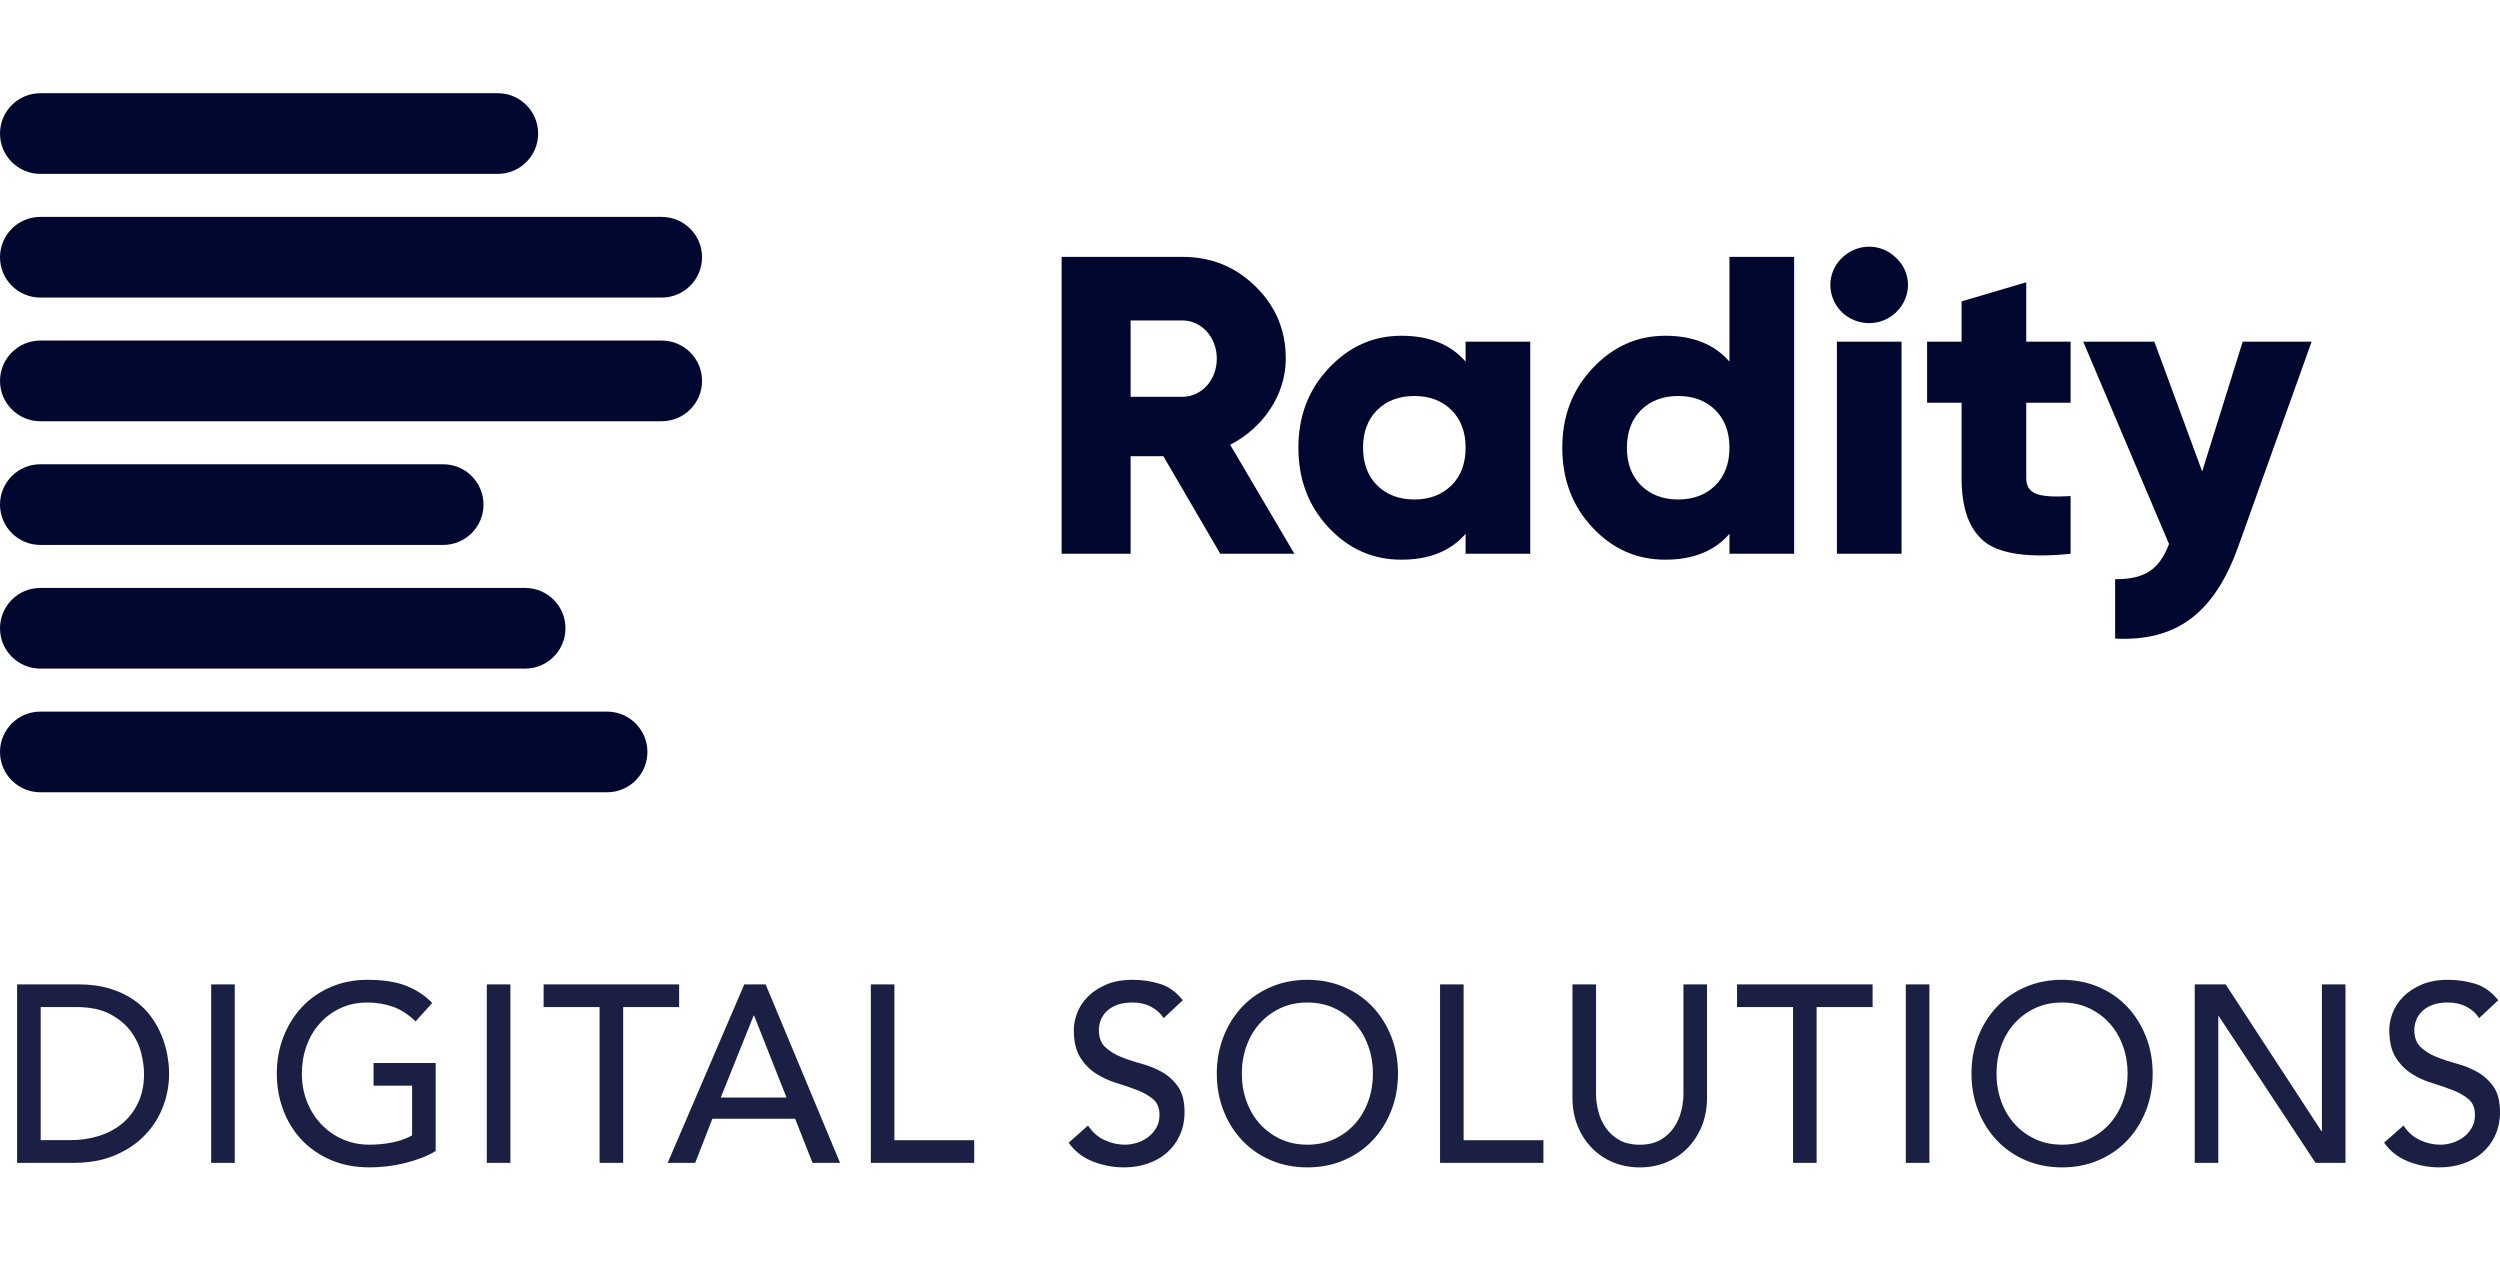<svg width="150" height="76" viewBox="0 0 150 76" fill="none" xmlns="http://www.w3.org/2000/svg">
<path fill-rule="evenodd" clip-rule="evenodd" d="M77.663 33.225L73.216 33.225L69.802 27.372L67.837 27.372L67.837 33.226L63.699 33.226L63.699 15.411L70.94 15.411C72.672 15.411 74.12 15.997 75.336 17.191C76.551 18.388 77.146 19.814 77.146 21.519C77.146 23.682 75.8 25.667 73.811 26.685L77.663 33.226L77.663 33.225ZM70.94 19.228L67.837 19.228L67.837 23.809L70.94 23.809C72.078 23.809 73.008 22.817 73.008 21.518C73.008 20.22 72.078 19.228 70.94 19.228ZM87.936 21.698L87.936 20.501L91.815 20.501L91.815 33.225L87.936 33.225L87.936 32.03C87.032 33.073 85.738 33.581 84.083 33.581C82.376 33.581 80.929 32.946 79.713 31.648C78.497 30.349 77.904 28.747 77.904 26.863C77.904 24.979 78.497 23.402 79.713 22.105C80.928 20.806 82.376 20.145 84.083 20.145C85.738 20.145 87.031 20.654 87.936 21.697L87.936 21.698ZM82.635 29.129C83.203 29.688 83.954 29.969 84.859 29.969C85.764 29.969 86.514 29.688 87.083 29.129C87.651 28.569 87.937 27.805 87.937 26.863C87.937 25.921 87.651 25.159 87.083 24.599C86.515 24.038 85.764 23.759 84.859 23.759C83.955 23.759 83.204 24.038 82.635 24.598C82.067 25.159 81.782 25.922 81.782 26.863C81.782 27.805 82.067 28.569 82.635 29.129ZM103.768 21.697L103.768 15.411L107.647 15.411L107.647 33.226L103.768 33.226L103.768 32.03C102.864 33.074 101.571 33.581 99.916 33.581C98.209 33.581 96.762 32.946 95.546 31.648C94.331 30.35 93.737 28.747 93.737 26.863C93.737 24.979 94.331 23.402 95.546 22.105C96.761 20.807 98.209 20.145 99.916 20.145C101.571 20.145 102.864 20.654 103.768 21.697ZM98.468 29.129C99.036 29.688 99.786 29.969 100.692 29.969C101.596 29.969 102.346 29.688 102.914 29.129C103.484 28.569 103.768 27.805 103.768 26.863C103.768 25.921 103.484 25.159 102.914 24.599C102.346 24.038 101.596 23.759 100.692 23.759C99.787 23.759 99.037 24.038 98.468 24.598C97.899 25.159 97.614 25.922 97.614 26.863C97.614 27.805 97.898 28.569 98.468 29.129ZM113.783 18.721C112.879 19.61 111.43 19.61 110.5 18.721C109.595 17.804 109.595 16.377 110.5 15.488C111.43 14.571 112.878 14.571 113.783 15.488C114.713 16.378 114.713 17.804 113.783 18.719L113.783 18.721ZM114.092 33.226L110.214 33.226L110.214 20.501L114.092 20.501L114.092 33.225L114.092 33.226ZM124.237 20.501L124.237 24.166L121.574 24.166L121.574 28.67C121.574 29.688 122.351 29.866 124.237 29.765L124.237 33.226C121.781 33.48 120.074 33.252 119.118 32.539C118.161 31.801 117.695 30.529 117.695 28.67L117.695 24.166L115.626 24.166L115.626 20.501L117.695 20.501L117.695 18.083L121.574 16.938L121.574 20.501L124.237 20.501ZM132.131 28.288L134.561 20.5L138.698 20.5L134.277 32.843C132.829 36.84 130.554 38.494 126.907 38.316L126.907 34.753C128.691 34.753 129.545 34.193 130.14 32.64L124.993 20.501L129.261 20.501L132.131 28.288Z" fill="#02072F"/>
<path opacity="0.9" fill-rule="evenodd" clip-rule="evenodd" d="M23.201 69.982C22.842 70.022 22.506 70.043 22.192 70.043C21.308 70.043 20.52 69.891 19.827 69.589C19.135 69.286 18.55 68.878 18.074 68.364C17.598 67.849 17.235 67.252 16.984 66.571C16.734 65.891 16.608 65.172 16.608 64.416C16.608 63.619 16.743 62.878 17.014 62.193C17.284 61.507 17.657 60.912 18.133 60.408C18.609 59.904 19.181 59.508 19.849 59.221C20.517 58.933 21.249 58.789 22.044 58.789C23.007 58.789 23.793 58.913 24.401 59.16C25.01 59.407 25.521 59.747 25.934 60.181L24.932 61.285C24.5 60.861 24.043 60.567 23.562 60.4C23.081 60.234 22.575 60.151 22.044 60.151C21.445 60.151 20.905 60.264 20.424 60.491C19.943 60.718 19.53 61.023 19.186 61.406C18.843 61.789 18.578 62.24 18.391 62.76C18.204 63.279 18.111 63.831 18.111 64.416C18.111 65.021 18.214 65.583 18.42 66.102C18.627 66.622 18.911 67.073 19.275 67.456C19.638 67.839 20.065 68.139 20.556 68.356C21.048 68.573 21.583 68.681 22.162 68.681C22.663 68.681 23.137 68.633 23.584 68.538C24.031 68.442 24.411 68.303 24.726 68.122L24.726 65.142L22.413 65.142L22.413 63.781L26.14 63.781L26.14 69.059C25.884 69.221 25.595 69.362 25.271 69.483C24.947 69.604 24.61 69.707 24.262 69.793C23.913 69.879 23.559 69.942 23.201 69.982ZM6.898 69.317C6.186 69.62 5.363 69.771 4.43 69.771L1.027 69.771L1.027 59.062L4.666 59.062C5.403 59.062 6.048 59.148 6.603 59.319C7.158 59.491 7.639 59.72 8.047 60.008C8.455 60.295 8.793 60.625 9.063 60.998C9.334 61.371 9.547 61.755 9.704 62.148C9.861 62.541 9.974 62.934 10.043 63.328C10.112 63.721 10.146 64.084 10.146 64.417C10.146 65.102 10.024 65.765 9.778 66.406C9.532 67.046 9.169 67.616 8.688 68.115C8.207 68.614 7.61 69.015 6.898 69.317ZM2.441 68.409L4.224 68.409C4.823 68.409 5.39 68.326 5.925 68.16C6.46 67.993 6.929 67.744 7.332 67.411C7.735 67.078 8.054 66.662 8.29 66.163C8.525 65.664 8.643 65.082 8.643 64.416C8.643 64.073 8.589 63.673 8.481 63.214C8.373 62.755 8.169 62.319 7.87 61.906C7.57 61.492 7.155 61.142 6.625 60.854C6.095 60.567 5.407 60.423 4.562 60.423L2.441 60.423L2.441 68.409ZM14.085 69.772L14.085 59.063L12.67 59.063L12.67 69.772L14.085 69.772ZM30.623 69.772L30.623 59.063L29.209 59.063L29.209 69.772L30.623 69.772ZM37.39 60.424L37.39 69.772L35.975 69.772L35.975 60.424L32.617 60.424L32.617 59.063L40.749 59.063L40.749 60.424L37.39 60.424ZM41.711 69.772L42.743 67.125L47.707 67.125L48.753 69.772L50.403 69.772L45.939 59.063L44.658 59.063L40.061 69.772L41.711 69.772ZM43.244 65.853L47.192 65.853L45.247 60.938L45.218 60.938L43.244 65.853ZM58.452 69.772L58.452 68.411L53.664 68.411L53.664 59.063L52.25 59.063L52.25 69.772L58.452 69.772ZM68.862 69.816C68.42 69.967 67.949 70.043 67.448 70.043C66.78 70.043 66.147 69.921 65.548 69.68C64.949 69.438 64.472 69.064 64.119 68.56L65.282 67.532C65.538 67.925 65.865 68.215 66.262 68.401C66.66 68.588 67.07 68.681 67.492 68.681C67.728 68.681 67.969 68.644 68.214 68.568C68.46 68.492 68.683 68.379 68.885 68.228C69.086 68.076 69.25 67.89 69.378 67.668C69.506 67.446 69.57 67.189 69.57 66.897C69.57 66.483 69.442 66.168 69.186 65.951C68.931 65.734 68.614 65.553 68.236 65.407C67.858 65.26 67.446 65.119 66.999 64.983C66.552 64.847 66.139 64.658 65.761 64.416C65.383 64.174 65.067 63.849 64.811 63.44C64.556 63.032 64.428 62.48 64.428 61.784C64.428 61.472 64.494 61.139 64.627 60.786C64.76 60.433 64.968 60.11 65.253 59.818C65.538 59.526 65.904 59.281 66.351 59.084C66.797 58.888 67.335 58.789 67.964 58.789C68.533 58.789 69.078 58.87 69.599 59.031C70.12 59.193 70.576 59.52 70.969 60.014L69.82 61.088C69.643 60.806 69.393 60.579 69.069 60.408C68.745 60.236 68.376 60.151 67.964 60.151C67.571 60.151 67.244 60.204 66.984 60.309C66.724 60.415 66.515 60.551 66.358 60.718C66.201 60.884 66.09 61.063 66.026 61.255C65.963 61.446 65.931 61.623 65.931 61.784C65.931 62.238 66.058 62.586 66.314 62.828C66.569 63.07 66.886 63.267 67.264 63.418C67.642 63.569 68.055 63.705 68.501 63.826C68.948 63.947 69.361 64.116 69.739 64.333C70.117 64.55 70.434 64.842 70.689 65.21C70.945 65.578 71.072 66.085 71.072 66.73C71.072 67.244 70.976 67.708 70.785 68.122C70.593 68.535 70.336 68.883 70.011 69.165C69.687 69.448 69.304 69.664 68.862 69.816ZM78.443 70.043C79.238 70.043 79.97 69.899 80.638 69.612C81.306 69.324 81.878 68.928 82.354 68.424C82.831 67.92 83.204 67.325 83.474 66.639C83.744 65.954 83.879 65.213 83.879 64.416C83.879 63.619 83.744 62.878 83.474 62.193C83.204 61.507 82.831 60.912 82.354 60.408C81.878 59.904 81.306 59.508 80.638 59.221C79.97 58.933 79.238 58.789 78.443 58.789C77.647 58.789 76.916 58.933 76.248 59.221C75.58 59.508 75.008 59.904 74.531 60.408C74.055 60.912 73.682 61.507 73.412 62.193C73.142 62.878 73.007 63.619 73.007 64.416C73.007 65.213 73.142 65.954 73.412 66.639C73.682 67.325 74.055 67.92 74.531 68.424C75.008 68.928 75.58 69.324 76.248 69.612C76.916 69.899 77.647 70.043 78.443 70.043ZM76.822 68.341C77.303 68.568 77.843 68.681 78.442 68.681C79.042 68.681 79.582 68.568 80.063 68.341C80.544 68.114 80.957 67.809 81.3 67.426C81.644 67.043 81.909 66.591 82.096 66.072C82.283 65.553 82.376 65.001 82.376 64.416C82.376 63.831 82.283 63.279 82.096 62.76C81.909 62.24 81.644 61.789 81.3 61.406C80.957 61.023 80.544 60.718 80.063 60.491C79.582 60.264 79.042 60.151 78.442 60.151C77.843 60.151 77.303 60.264 76.822 60.491C76.341 60.718 75.928 61.023 75.585 61.406C75.241 61.789 74.976 62.24 74.789 62.76C74.602 63.279 74.509 63.831 74.509 64.416C74.509 65.001 74.602 65.553 74.789 66.072C74.976 66.591 75.241 67.043 75.585 67.426C75.928 67.809 76.341 68.114 76.822 68.341ZM92.605 69.772L92.605 68.411L87.817 68.411L87.817 59.063L86.403 59.063L86.403 69.772L92.605 69.772ZM99.976 69.742C99.484 69.943 98.954 70.044 98.385 70.044C97.815 70.044 97.285 69.943 96.793 69.742C96.302 69.54 95.875 69.252 95.512 68.879C95.148 68.506 94.864 68.065 94.657 67.556C94.451 67.047 94.348 66.48 94.348 65.854L94.348 59.063L95.762 59.063L95.762 65.627C95.762 65.96 95.806 66.306 95.895 66.664C95.983 67.022 96.131 67.352 96.337 67.654C96.543 67.957 96.813 68.204 97.147 68.395C97.481 68.587 97.894 68.683 98.385 68.683C98.876 68.683 99.288 68.587 99.622 68.395C99.956 68.204 100.226 67.957 100.432 67.654C100.639 67.352 100.786 67.022 100.874 66.664C100.963 66.306 101.007 65.96 101.007 65.627L101.007 59.063L102.421 59.063L102.421 65.854C102.421 66.48 102.318 67.047 102.112 67.556C101.905 68.065 101.621 68.506 101.257 68.879C100.894 69.252 100.467 69.54 99.976 69.742ZM108.997 69.772L108.997 60.424L112.356 60.424L112.356 59.063L104.224 59.063L104.224 60.424L107.583 60.424L107.583 69.772L108.997 69.772ZM115.764 59.063L115.764 69.772L114.349 69.772L114.349 59.063L115.764 59.063ZM123.724 70.043C124.519 70.043 125.251 69.899 125.919 69.612C126.587 69.324 127.159 68.928 127.635 68.424C128.112 67.92 128.485 67.325 128.755 66.639C129.025 65.954 129.16 65.213 129.16 64.416C129.16 63.619 129.025 62.878 128.755 62.193C128.485 61.507 128.112 60.912 127.635 60.408C127.159 59.904 126.587 59.508 125.919 59.22C125.251 58.933 124.519 58.789 123.724 58.789C122.928 58.789 122.197 58.933 121.529 59.22C120.861 59.508 120.289 59.904 119.813 60.408C119.336 60.912 118.963 61.507 118.693 62.193C118.423 62.878 118.288 63.619 118.288 64.416C118.288 65.213 118.423 65.954 118.693 66.639C118.963 67.325 119.336 67.92 119.813 68.424C120.289 68.928 120.861 69.324 121.529 69.612C122.197 69.899 122.928 70.043 123.724 70.043ZM122.103 68.341C122.584 68.568 123.125 68.681 123.724 68.681C124.323 68.681 124.863 68.568 125.344 68.341C125.825 68.114 126.238 67.809 126.582 67.426C126.925 67.043 127.19 66.591 127.377 66.072C127.564 65.553 127.657 65.001 127.657 64.416C127.657 63.831 127.564 63.279 127.377 62.76C127.19 62.24 126.925 61.789 126.582 61.406C126.238 61.023 125.825 60.718 125.344 60.491C124.863 60.264 124.323 60.151 123.724 60.151C123.125 60.151 122.584 60.264 122.103 60.491C121.622 60.718 121.209 61.023 120.866 61.406C120.522 61.789 120.257 62.24 120.07 62.76C119.884 63.279 119.79 63.831 119.79 64.416C119.79 65.001 119.884 65.553 120.07 66.072C120.257 66.591 120.522 67.043 120.866 67.426C121.209 67.809 121.622 68.114 122.103 68.341ZM133.098 69.772L133.098 60.969L133.128 60.969L138.932 69.772L140.729 69.772L140.729 59.063L139.315 59.063L139.315 67.866L139.286 67.866L133.54 59.063L131.684 59.063L131.684 69.772L133.098 69.772ZM147.79 69.816C147.348 69.967 146.876 70.043 146.376 70.043C145.708 70.043 145.074 69.921 144.475 69.68C143.876 69.438 143.4 69.064 143.046 68.56L144.21 67.532C144.465 67.925 144.792 68.215 145.19 68.401C145.587 68.588 145.997 68.681 146.42 68.681C146.655 68.681 146.896 68.644 147.142 68.568C147.387 68.492 147.611 68.379 147.812 68.228C148.013 68.076 148.178 67.89 148.305 67.668C148.433 67.446 148.497 67.189 148.497 66.897C148.497 66.483 148.369 66.168 148.114 65.951C147.859 65.734 147.542 65.553 147.164 65.407C146.786 65.26 146.373 65.119 145.926 64.983C145.479 64.847 145.067 64.658 144.689 64.416C144.311 64.174 143.994 63.849 143.739 63.44C143.483 63.032 143.356 62.48 143.356 61.784C143.356 61.472 143.422 61.139 143.554 60.786C143.687 60.433 143.896 60.11 144.181 59.818C144.465 59.526 144.831 59.281 145.278 59.084C145.725 58.888 146.263 58.789 146.891 58.789C147.461 58.789 148.006 58.87 148.526 59.031C149.047 59.193 149.504 59.52 149.896 60.014L148.747 61.088C148.571 60.806 148.32 60.579 147.996 60.408C147.672 60.236 147.304 60.151 146.891 60.151C146.498 60.151 146.172 60.204 145.912 60.309C145.651 60.415 145.443 60.551 145.285 60.718C145.128 60.884 145.018 61.063 144.954 61.255C144.89 61.446 144.858 61.623 144.858 61.784C144.858 62.238 144.986 62.586 145.241 62.828C145.497 63.07 145.813 63.266 146.191 63.418C146.57 63.569 146.982 63.705 147.429 63.826C147.876 63.947 148.288 64.116 148.666 64.333C149.044 64.55 149.361 64.842 149.617 65.21C149.872 65.578 150 66.085 150 66.73C150 67.244 149.904 67.708 149.712 68.122C149.521 68.535 149.263 68.883 148.939 69.165C148.615 69.448 148.232 69.664 147.79 69.816Z" fill="#02072F"/>
<path fill-rule="evenodd" clip-rule="evenodd" d="M2.42 5.593C1.083 5.593 1.89433e-07 6.676 4.23111e-07 8.013C6.56789e-07 9.349 1.083 10.433 2.42 10.433L29.869 10.433C31.205 10.433 32.288 9.349 32.288 8.013C32.288 6.676 31.205 5.593 29.869 5.593L2.42 5.593ZM2.42 13.014C1.083 13.014 1.48695e-06 14.097 1.72062e-06 15.434C1.9543e-06 16.77 1.083 17.854 2.42 17.854L39.703 17.854C41.04 17.854 42.123 16.77 42.123 15.434C42.123 14.097 41.04 13.014 39.703 13.014L2.42 13.014ZM3.01805e-06 22.854C2.78438e-06 21.518 1.083 20.434 2.42 20.434L39.703 20.434C41.04 20.434 42.123 21.518 42.123 22.854C42.123 24.191 41.04 25.274 39.703 25.274L2.42 25.274C1.083 25.274 3.25173e-06 24.191 3.01805e-06 22.854ZM2.42 27.856C1.083 27.856 4.08201e-06 28.939 4.31569e-06 30.276C4.54937e-06 31.612 1.083 32.696 2.42 32.696L26.591 32.696C27.927 32.696 29.011 31.612 29.011 30.276C29.011 28.939 27.927 27.856 26.591 27.856L2.42 27.856ZM5.61309e-06 37.696C5.37942e-06 36.36 1.083 35.276 2.42 35.276L31.508 35.276C32.844 35.276 33.928 36.36 33.928 37.696C33.928 39.032 32.844 40.116 31.508 40.116L2.42 40.116C1.083 40.116 5.84677e-06 39.032 5.61309e-06 37.696ZM2.42 42.697C1.083 42.697 6.6769e-06 43.78 6.91058e-06 45.117C7.14425e-06 46.453 1.083 47.537 2.42 47.537L36.425 47.537C37.761 47.537 38.845 46.453 38.845 45.117C38.845 43.78 37.761 42.697 36.425 42.697L2.42 42.697Z" fill="#02072F"/>
</svg>
